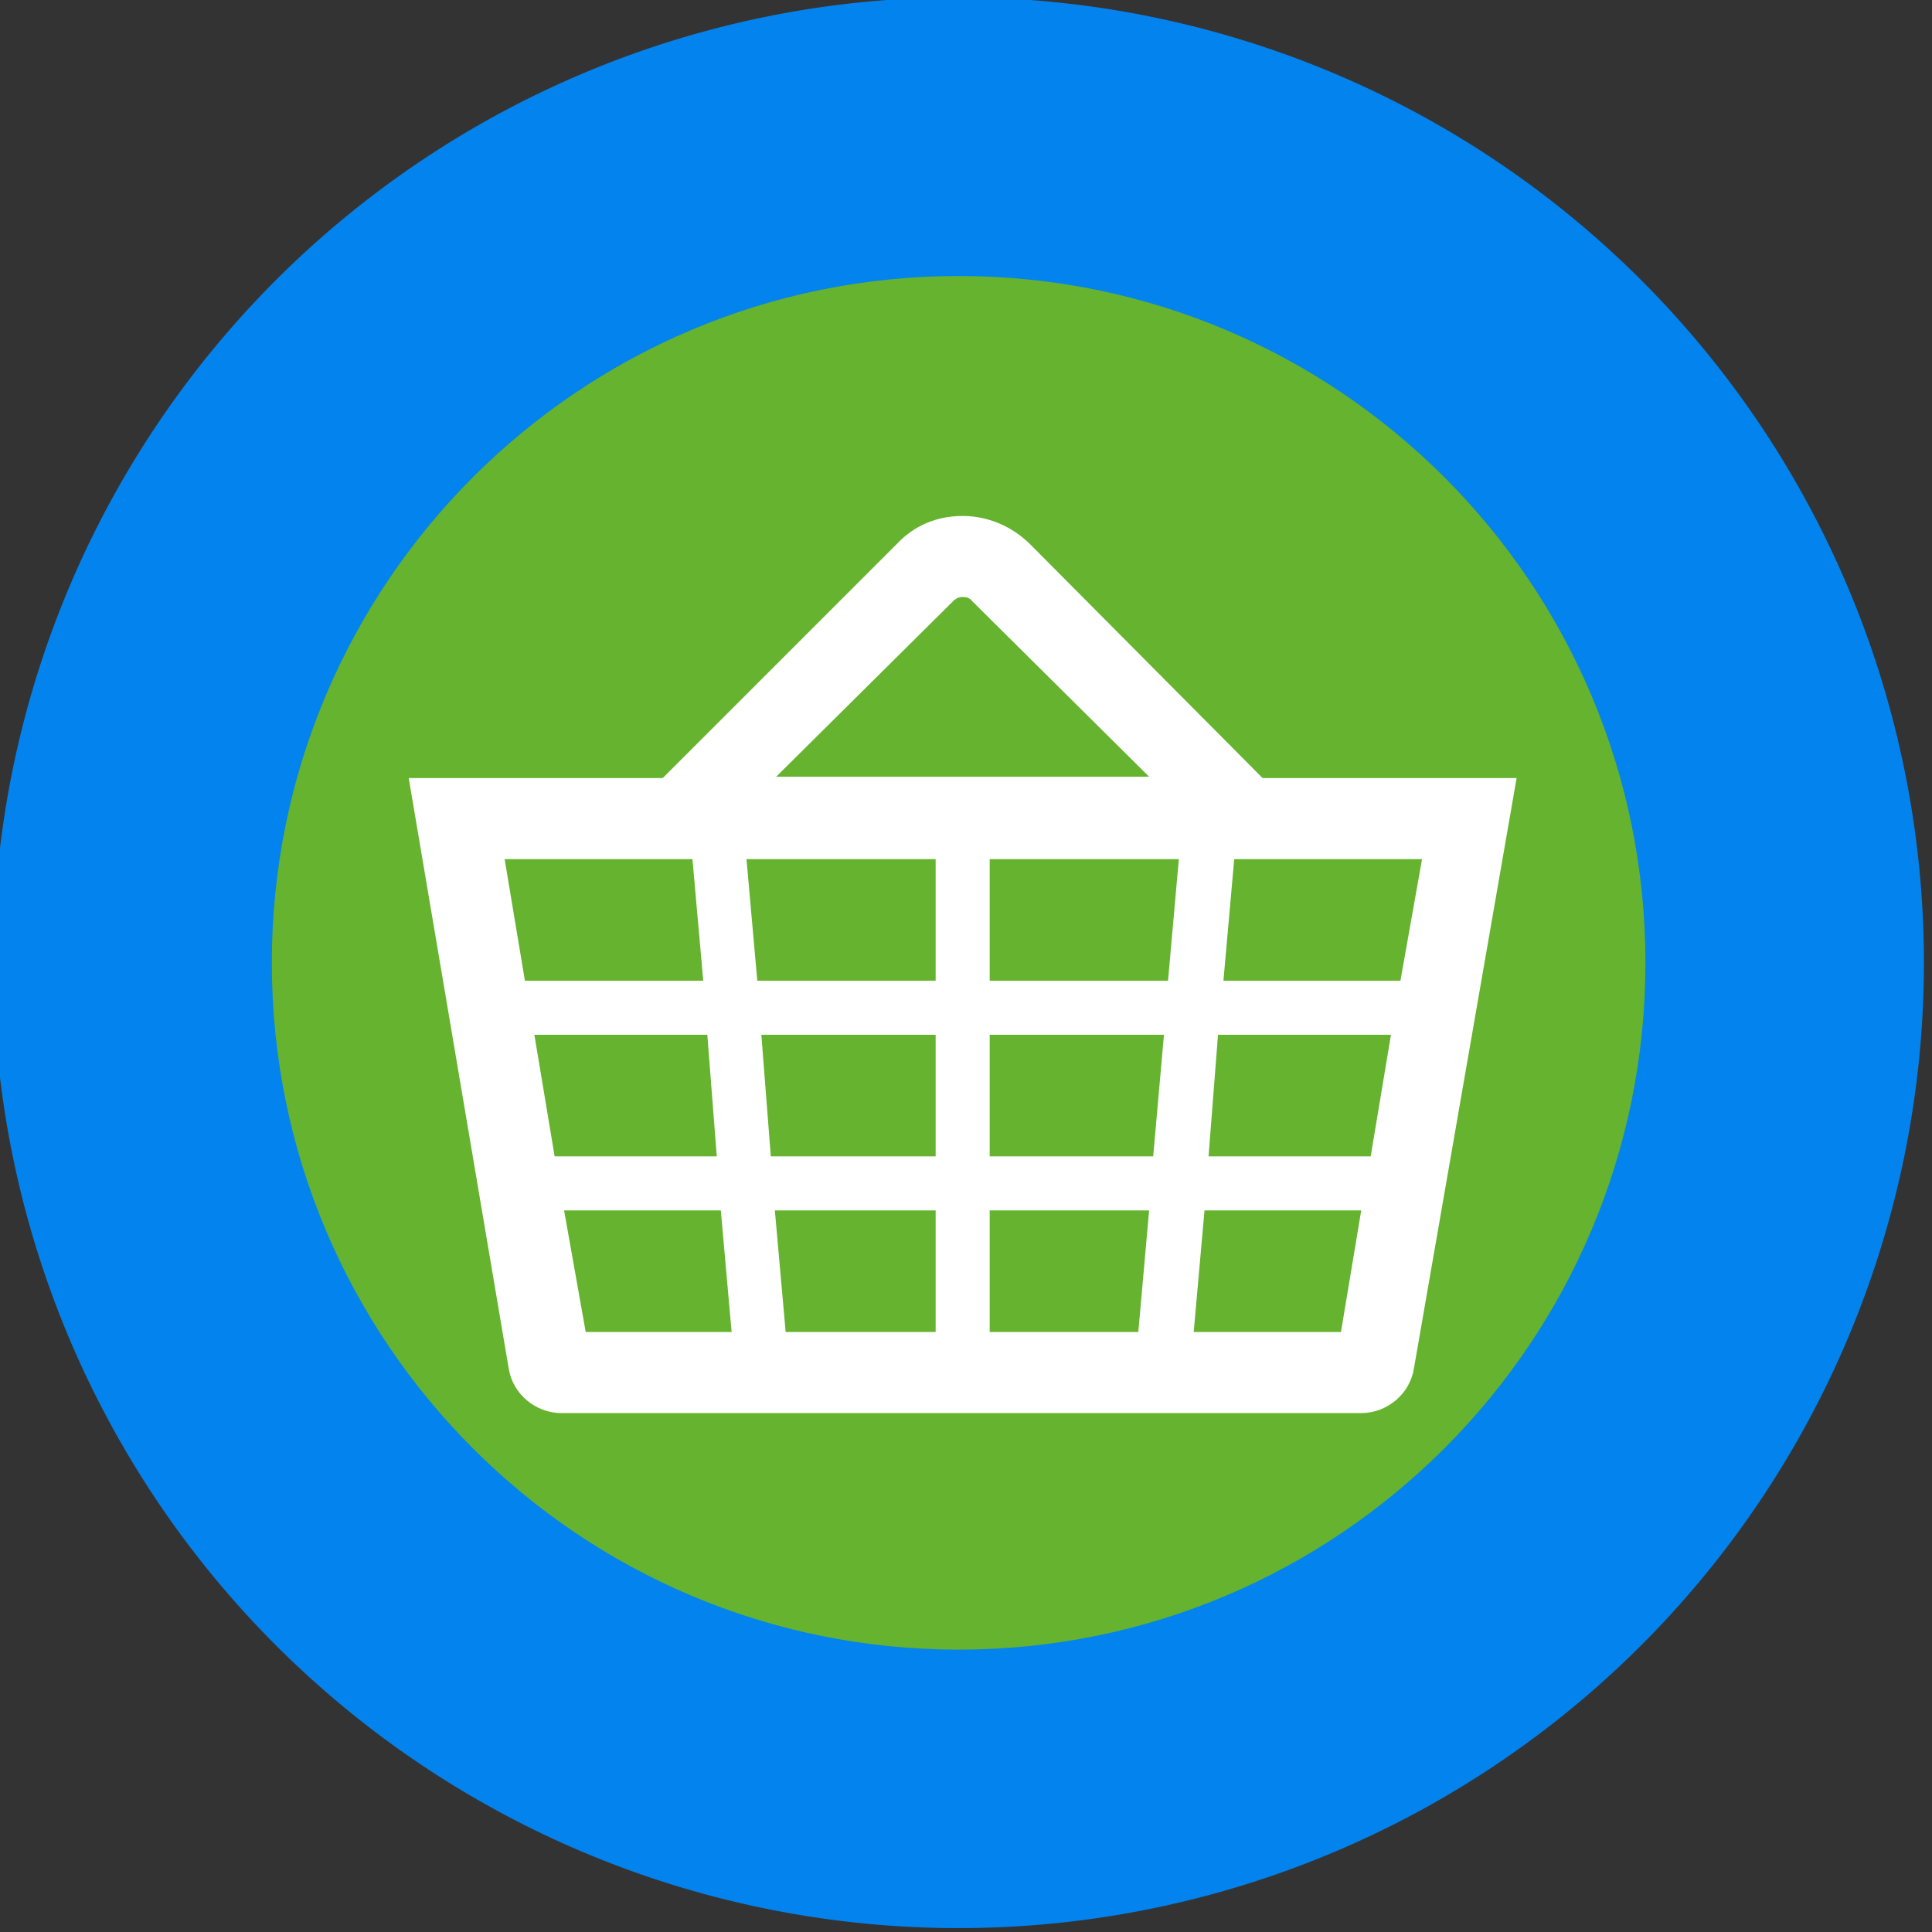 <?xml version="1.0" encoding="UTF-8" standalone="no"?>
<svg
   width="24"
   height="24"
   xml:space="preserve"
   overflow="hidden"
   version="1.1"
   id="svg1010"
   sodipodi:docname="asda_green_basket_pfs_24px.svg"
   inkscape:version="1.2.2 (732a01da63, 2022-12-09)"
   xmlns:inkscape="http://www.inkscape.org/namespaces/inkscape"
   xmlns:sodipodi="http://sodipodi.sourceforge.net/DTD/sodipodi-0.dtd"
   xmlns="http://www.w3.org/2000/svg"
   xmlns:svg="http://www.w3.org/2000/svg"><rect width="100%" height="100%" fill="#333333" stroke="none"/><sodipodi:namedview
     id="namedview1012"
     pagecolor="#505050"
     bordercolor="#eeeeee"
     borderopacity="1"
     inkscape:showpageshadow="0"
     inkscape:pageopacity="0"
     inkscape:pagecheckerboard="0"
     inkscape:deskcolor="#505050"
     showgrid="false"
     inkscape:zoom="11.43156"
     inkscape:cx="-5.423582"
     inkscape:cy="11.984367"
     inkscape:window-width="1920"
     inkscape:window-height="974"
     inkscape:window-x="401"
     inkscape:window-y="1717"
     inkscape:window-maximized="1"
     inkscape:current-layer="g1008" /><defs
     id="defs996"><clipPath
       id="clip0"><rect
         x="545"
         y="209"
         width="83"
         height="83"
         id="rect984" /></clipPath><clipPath
       id="clip1"><rect
         x="552"
         y="214"
         width="70"
         height="70"
         id="rect987" /></clipPath><clipPath
       id="clip2"><rect
         x="552"
         y="214"
         width="70"
         height="70"
         id="rect990" /></clipPath><clipPath
       id="clip3"><rect
         x="552"
         y="214"
         width="70"
         height="70"
         id="rect993" /></clipPath></defs><g
     clip-path="url(#clip0)"
     transform="matrix(0.289,0,0,0.289,-157.59,-60.434)"
     id="g1008"><path
       id="path142"
       style="fill:#0383ed;stroke-width:1.008"
       d="m 24,12 a 12,12 0 0 1 -11.998,12 A 12,12 0 0 1 9.6907216e-7,12.004 12,12 0 0 1 11.995,1.742268e-6 12,12 0 0 1 24,11.993"
       transform="matrix(3.458,0,0,3.458,545,209)" /><path
       d="m 556.978,250.5 c 0,-16.305 13.217,-29.522 29.522,-29.522 16.305,0 29.522,13.217 29.522,29.522 0,16.305 -13.217,29.522 -29.522,29.522 -16.305,0 -29.522,-13.217 -29.522,-29.522 z"
       fill="#65b32e"
       fill-rule="evenodd"
       id="path998"
       style="stroke-width:0.711" /><g
       clip-path="url(#clip1)"
       id="g1006"
       transform="matrix(0.808,0,0,0.808,112.781,49.093)"><g
         clip-path="url(#clip2)"
         id="g1004"><g
           clip-path="url(#clip3)"
           id="g1002"><path
             d="m 598.791,268.906 0.575,-6.469 h 8.337 l -1.078,6.469 z m -33.494,-6.469 h 8.337 l 0.575,6.469 h -7.762 z m 6.828,-18.687 0.575,6.469 h -9.487 l -1.079,-6.469 z m 13.872,-13.728 c 0.216,-0.216 0.431,-0.216 0.503,-0.216 0.072,0 0.359,0 0.503,0.216 l 9.416,9.343 h -19.838 z m 14.087,23.072 h 9.201 l -1.079,6.468 h -8.625 z m -12.146,6.468 v -6.468 h 9.271 l -0.574,6.468 z m 0,2.875 h 8.481 l -0.575,6.469 h -7.906 z m -2.875,0 v 6.469 h -7.979 l -0.575,-6.469 z m 0,-12.218 h -9.488 L 575,243.75 h 10.063 z m 2.875,-6.469 H 598 l -0.575,6.469 h -9.487 z m -14.519,15.812 h -8.625 l -1.078,-6.468 h 9.2 z m 2.372,-6.468 h 9.272 v 6.468 h -8.769 z m 33.997,-2.875 h -9.416 l 0.575,-6.469 h 9.991 z m -7.332,-10.782 v 0 l -12.362,-12.434 c -0.935,-0.934 -2.228,-1.509 -3.594,-1.509 -1.366,0 -2.587,0.503 -3.522,1.509 l -12.362,12.362 -0.072,0.072 h -13.513 l 5.319,31.41 c 0.216,1.365 1.438,2.372 2.803,2.372 h 42.55 c 1.366,0 2.588,-1.007 2.803,-2.372 l 5.463,-31.41 z"
             fill="#ffffff"
             id="path1000" /></g></g></g></g></svg>
